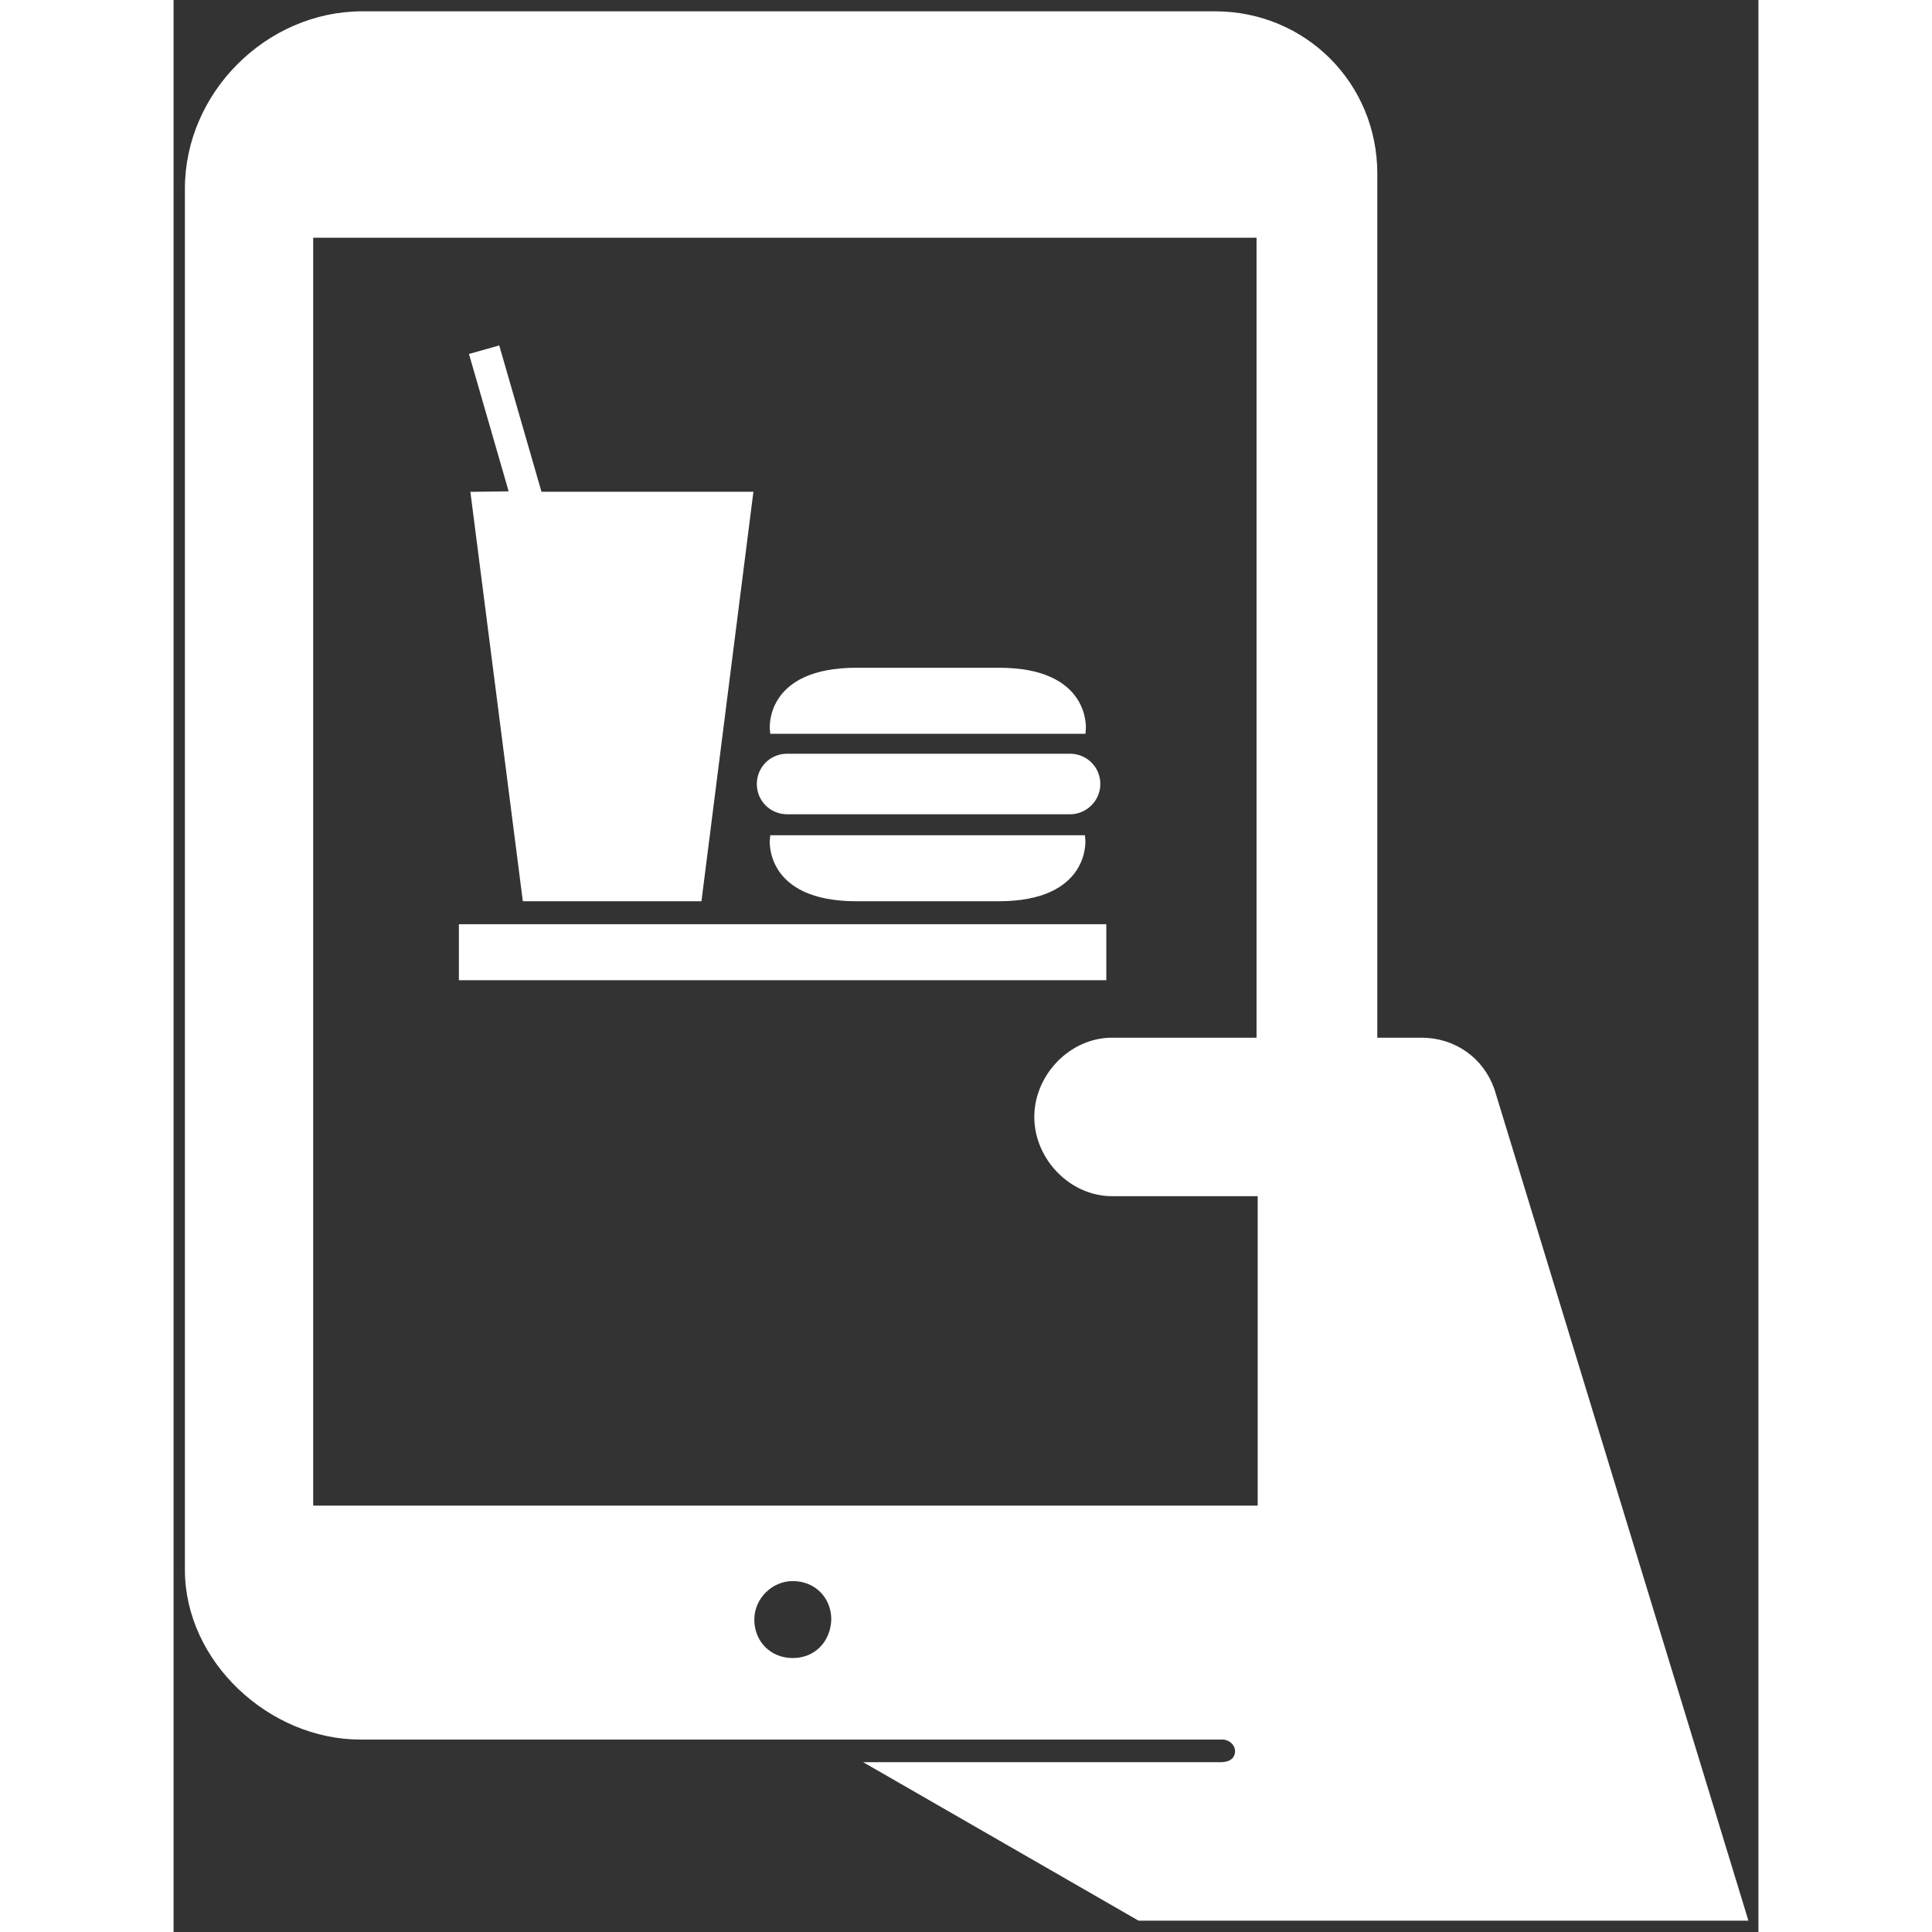 <!DOCTYPE svg PUBLIC "-//W3C//DTD SVG 1.1//EN" "http://www.w3.org/Graphics/SVG/1.1/DTD/svg11.dtd">
<!-- Uploaded to: SVG Repo, www.svgrepo.com, Transformed by: SVG Repo Mixer Tools -->
<svg fill="#ffffff" version="1.1" id="Layer_1" xmlns="http://www.w3.org/2000/svg" xmlns:xlink="http://www.w3.org/1999/xlink" width="800px" height="800px" viewBox="0 0 210 256" enable-background="new 0 0 210 256" xml:space="preserve" stroke="#ffffff">
<rect x="0" y="0" width="210" height="256" fill="#333333" stroke="none"/>
<g id="SVGRepo_bgCarrier" stroke-width="0"/>
<g id="SVGRepo_tracerCarrier" stroke-linecap="round" stroke-linejoin="round"/>
<g id="SVGRepo_iconCarrier"> <path d="M174.55,144.5L174.55,144.5c-1.4-4-5-6.5-9.2-6.5H159V23c0-11.708-9.292-21-21-21H25C12.57,2,2,12.57,2,25v183 c0,11.9,10.95,22,22.75,22l114.213,0c1.207,0,2.27,0.984,2.18,2.188c-0.095,1.266-1.153,1.812-2.393,1.812h-45.5L128,254h80 L174.55,144.5z M82.05,220.2c-3.199,0-5.599-2.399-5.6-5.598c-0.001-3.045,2.557-5.602,5.602-5.602 c3.199,0.001,5.598,2.401,5.598,5.6C87.55,217.8,85.25,220.2,82.05,220.2z M144,138h-19.65c-5.3,0-9.8,4.7-9.8,10l0,0 c0,5.3,4.5,10,9.8,10h19.8v42H18V31h126V138z M39.895,65.663l6.823,53.258h22.787l6.757-53.258H48.373l-5.564-19.276l-3.047,0.861 l5.299,18.349L39.895,65.663z M79.507,96.73c0,0-0.861-7.75,10.996-7.75h18.879c11.791,0,10.996,7.75,10.996,7.75H79.507z M120.311,111.171c0,0,0.795,7.75-10.996,7.75H90.503c-11.857,0-10.996-7.75-10.996-7.75H120.311z M81.295,107.395 c-1.921,0-3.511-1.524-3.511-3.511c0-1.921,1.524-3.511,3.511-3.511h37.492c1.921,0,3.511,1.524,3.511,3.511 c0,1.921-1.59,3.511-3.511,3.511H81.295z M123.093,129.387H38.305v-6.425h84.789V129.387z"/> </g>
</svg>